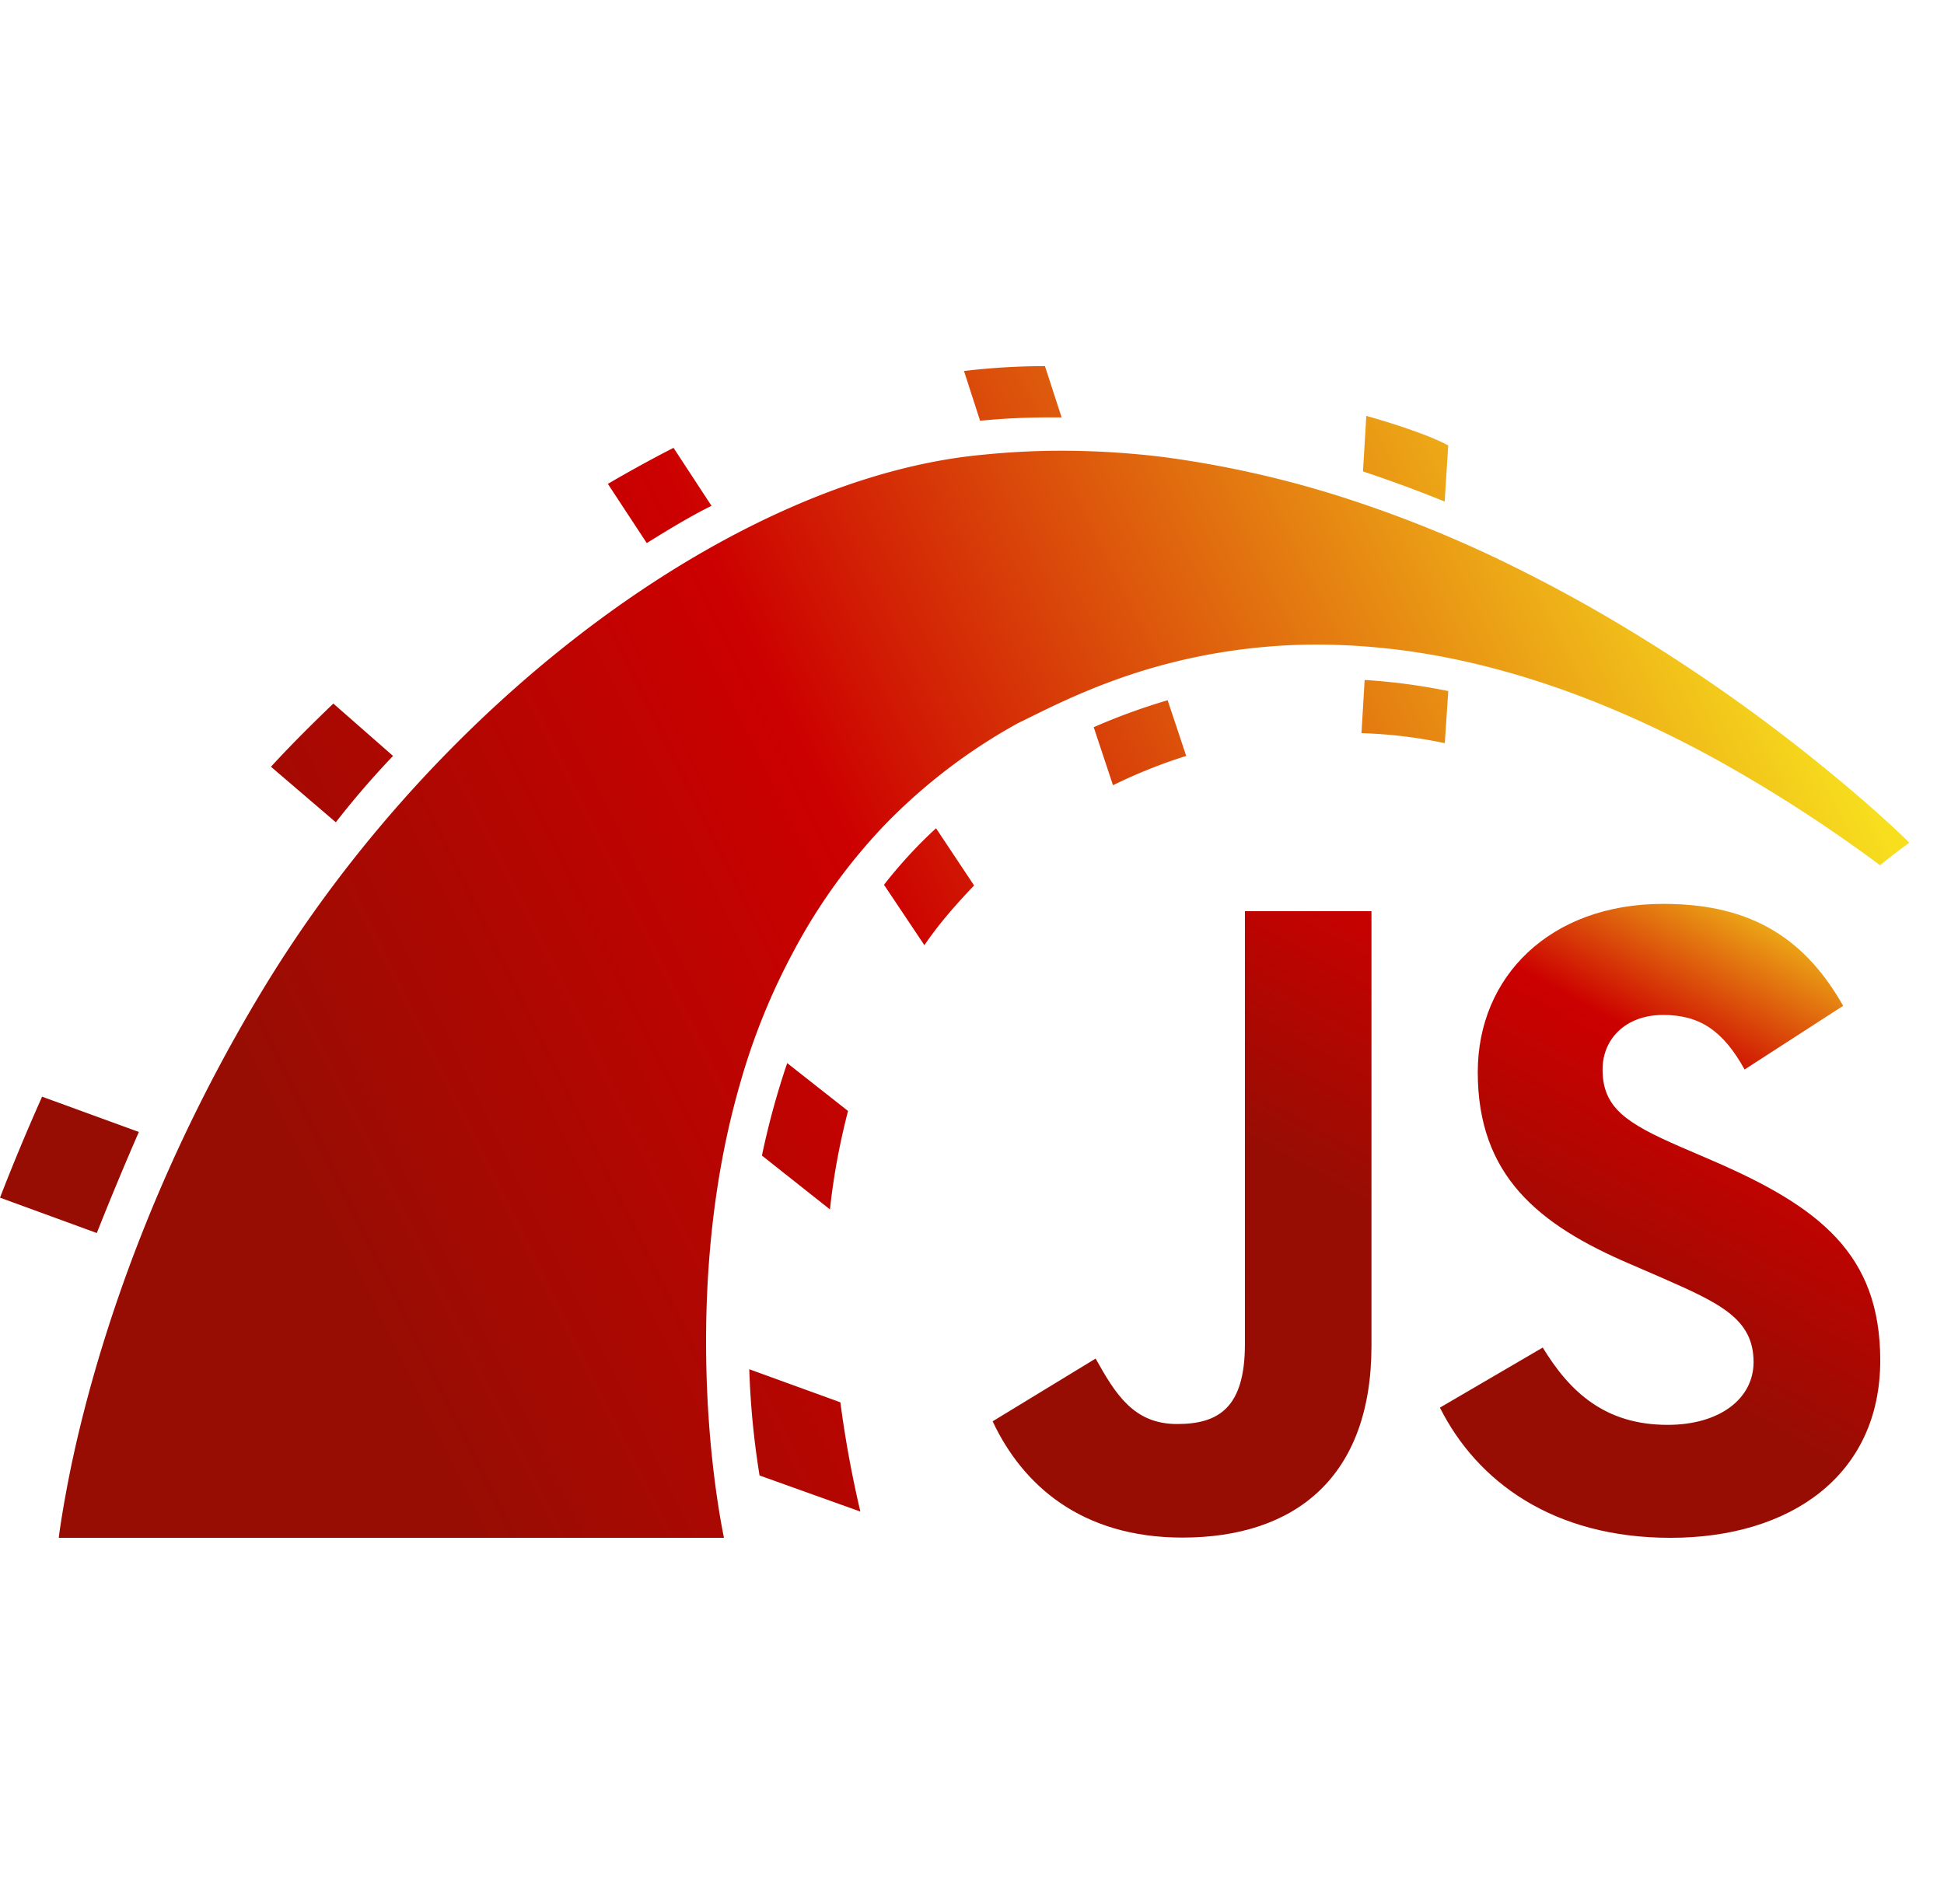 <svg width="49" height="48" fill="none" xmlns="http://www.w3.org/2000/svg"><path d="M26.335 9.23c-.654 0-1.337.04-2.037.123l.406 1.254c.613-.06 1.229-.088 1.845-.084h.21l-.42-1.292h-.004zm8.104 1.254l-.084 1.4c.7.235 1.38.483 2.059.76l.09-1.414c-.192-.105-.727-.364-2.065-.746zm-17.46.805c-.561.288-1.113.591-1.657.91l.98 1.492c.55-.34 1.079-.666 1.632-.939l-.956-1.46v-.003zm10.116.077a19.598 19.598 0 00-2.29.095c-1.55.14-3.181.591-4.83 1.312C15.01 14.937 9.9 19.488 6.557 25.061c-3.343 5.57-4.52 10.502-4.901 12.612-.13.708-.175 1.096-.175 1.096h16.768s-.2-.91-.336-2.373a28.654 28.654 0 01-.116-2.563c0-1.925.193-4.211.854-6.504a16.508 16.508 0 011.376-3.392 14.366 14.366 0 012.262-3.13 14.25 14.25 0 013.37-2.576c.869-.42 2.444-1.278 4.713-1.712a15.204 15.204 0 012.496-.266c.91-.017 1.897.042 2.958.21 2.121.34 4.544 1.12 7.264 2.59a36.835 36.835 0 014.298 2.76c.385-.316.739-.568.739-.568s-.686-.69-1.915-1.701a43.017 43.017 0 00-5.135-3.652 37.92 37.92 0 00-3.494-1.883 30.979 30.979 0 00-3.952-1.54 26.176 26.176 0 00-4.292-.945 21.165 21.165 0 00-2.24-.158h-.004zm7.302 5.776l-.08 1.341c.7.021 1.4.105 2.1.252l.088-1.313c-.695-.142-1.4-.236-2.108-.28zm-4.964.511c-.635.187-1.259.414-1.865.68l.486 1.463c.595-.293 1.212-.54 1.845-.739l-.466-1.4v-.004zm-21.031.084c-.55.529-1.086 1.061-1.572 1.593l1.635 1.4a21.66 21.66 0 011.442-1.673l-1.505-1.32zm15.192 3.144c-.49.448-.93.935-1.312 1.425l1.018 1.522c.36-.528.784-1.015 1.253-1.505l-.959-1.442zm-3.752 5.92a20.105 20.105 0 00-.637 2.331l1.715 1.358c.087-.826.241-1.652.455-2.482l-1.533-1.207zm-18.781.847A55.43 55.43 0 000 30.193l2.44.892a82.69 82.69 0 011.06-2.548l-2.44-.89zm17.825 6.871a20.92 20.92 0 00.259 2.678l2.541.91a28.03 28.03 0 01-.504-2.754l-2.296-.834z" fill="url(#paint0_linear)"/><path d="M38.886 33.972c.684 1.123 1.574 1.949 3.147 1.949 1.322 0 2.167-.665 2.167-1.583 0-1.1-.868-1.49-2.323-2.13l-.797-.345c-2.302-.987-3.832-2.223-3.832-4.836 0-2.407 1.823-4.24 4.672-4.24 2.029 0 3.487.71 4.538 2.57l-2.484 1.605c-.547-.987-1.138-1.375-2.054-1.375-.934 0-1.526.596-1.526 1.375 0 .963.592 1.353 1.961 1.949l.798.344c2.71 1.17 4.24 2.361 4.24 5.042 0 2.89-2.255 4.472-5.286 4.472-2.963 0-4.877-1.42-5.813-3.282l2.592-1.515zm-11.27.278c.502.895.957 1.65 2.054 1.65 1.048 0 1.709-.412 1.709-2.016V22.971h3.19v10.956c0 3.324-1.937 4.836-4.764 4.836-2.554 0-4.033-1.33-4.785-2.931l2.596-1.582z" fill="url(#paint1_linear)"/><defs><linearGradient id="paint0_linear" x1="48.154" y1="6.308" x2="-2.057" y2="31.004" gradientUnits="userSpaceOnUse"><stop offset=".125" stop-color="#F7DF1E"/><stop offset=".547" stop-color="#C00"/><stop offset=".833" stop-color="#980D03"/></linearGradient><linearGradient id="paint1_linear" x1="38" y1="14.461" x2="24.147" y2="39.428" gradientUnits="userSpaceOnUse"><stop offset=".112" stop-color="#F7DF1E"/><stop offset=".3" stop-color="#C00"/><stop offset=".545" stop-color="#980D03"/></linearGradient></defs></svg>